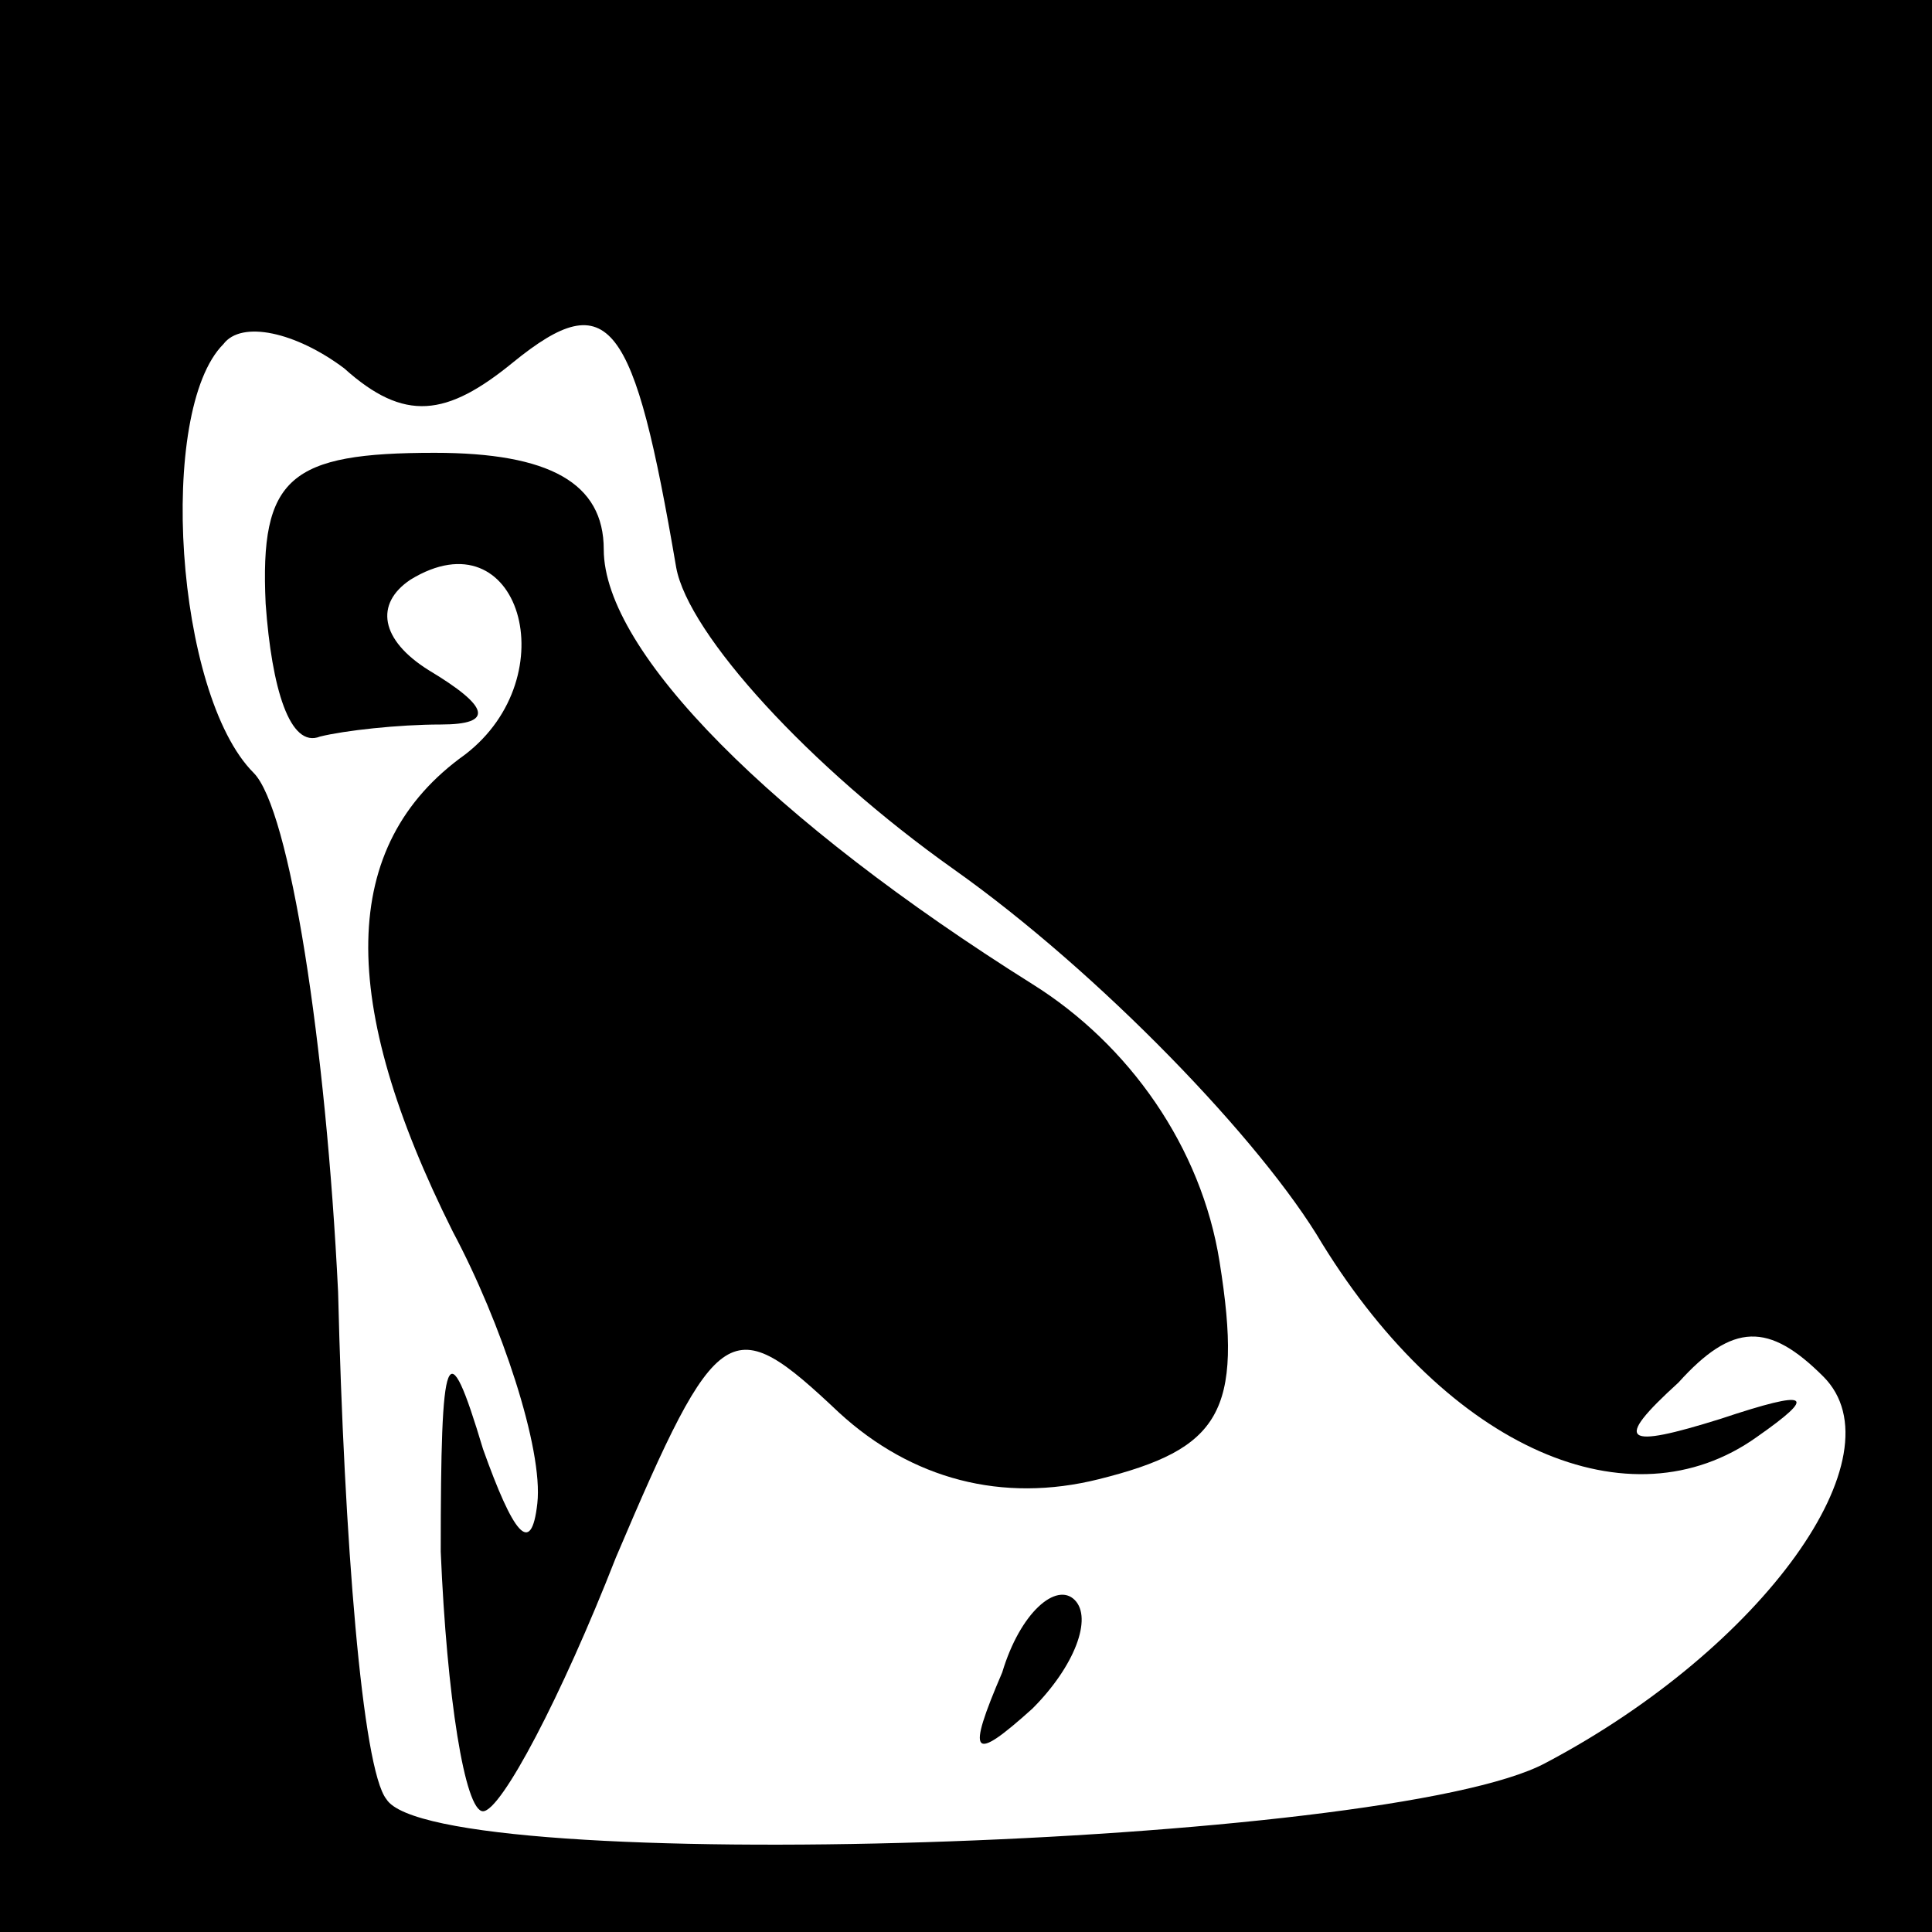 <?xml version="1.0" standalone="no"?>
<!DOCTYPE svg PUBLIC "-//W3C//DTD SVG 20010904//EN"
 "http://www.w3.org/TR/2001/REC-SVG-20010904/DTD/svg10.dtd">
<svg version="1.0" xmlns="http://www.w3.org/2000/svg"
 width="32pt" height="32pt" viewBox="0 0 32 32"
 preserveAspectRatio="xMidYMid meet">
<rect x="0" y="0" width="32" height="32" fill="#808080" stroke="none"/>
<g transform="translate(0,32) scale(0.1,-0.1)"
fill="#000000" stroke="none">
<path fill="#000000" stroke="none" d="M0 160 l0 -160 160 0 160 0 0 160 0
160 -160 0 -160 0 0 -160z"/>
<path fill="#ffffff" stroke="none" d="M85 260 c16 13 20 7 27 -34 2 -11 22
-33 46 -50 24 -17 51 -45 61 -62 21 -34 51 -47 72 -32 10 7 9 8 -6 3 -16 -5
-18 -4 -7 6 9 10 15 10 24 1 13 -13 -10 -45 -46 -64 -26 -14 -184 -19 -192 -6
-4 5 -7 43 -8 84 -2 41 -8 80 -14 86 -13 13 -16 60 -5 71 3 4 12 2 20 -4 10
-9 17 -8 28 1z"/>
<path fill="#000000" stroke="none" d="M44 220 c1 -14 4 -24 9 -22 4 1 13 2
20 2 9 0 8 3 -2 9 -8 5 -9 11 -3 15 18 11 26 -16 9 -29 -21 -15 -21 -41 -2
-79 8 -15 15 -36 14 -45 -1 -9 -4 -5 -9 9 -6 20 -7 17 -7 -17 1 -24 4 -43 7
-43 3 0 13 19 22 42 17 40 19 41 37 24 12 -11 27 -15 43 -11 20 5 24 11 20 36
-3 19 -15 36 -31 46 -43 27 -71 55 -71 72 0 11 -9 16 -28 16 -24 0 -29 -4 -28
-25z"/>
<path fill="#000000" stroke="none" d="M166 43 c-6 -14 -5 -15 5 -6 7 7 10 15
7 18 -3 3 -9 -2 -12 -12z"/>
</g>
</svg>
